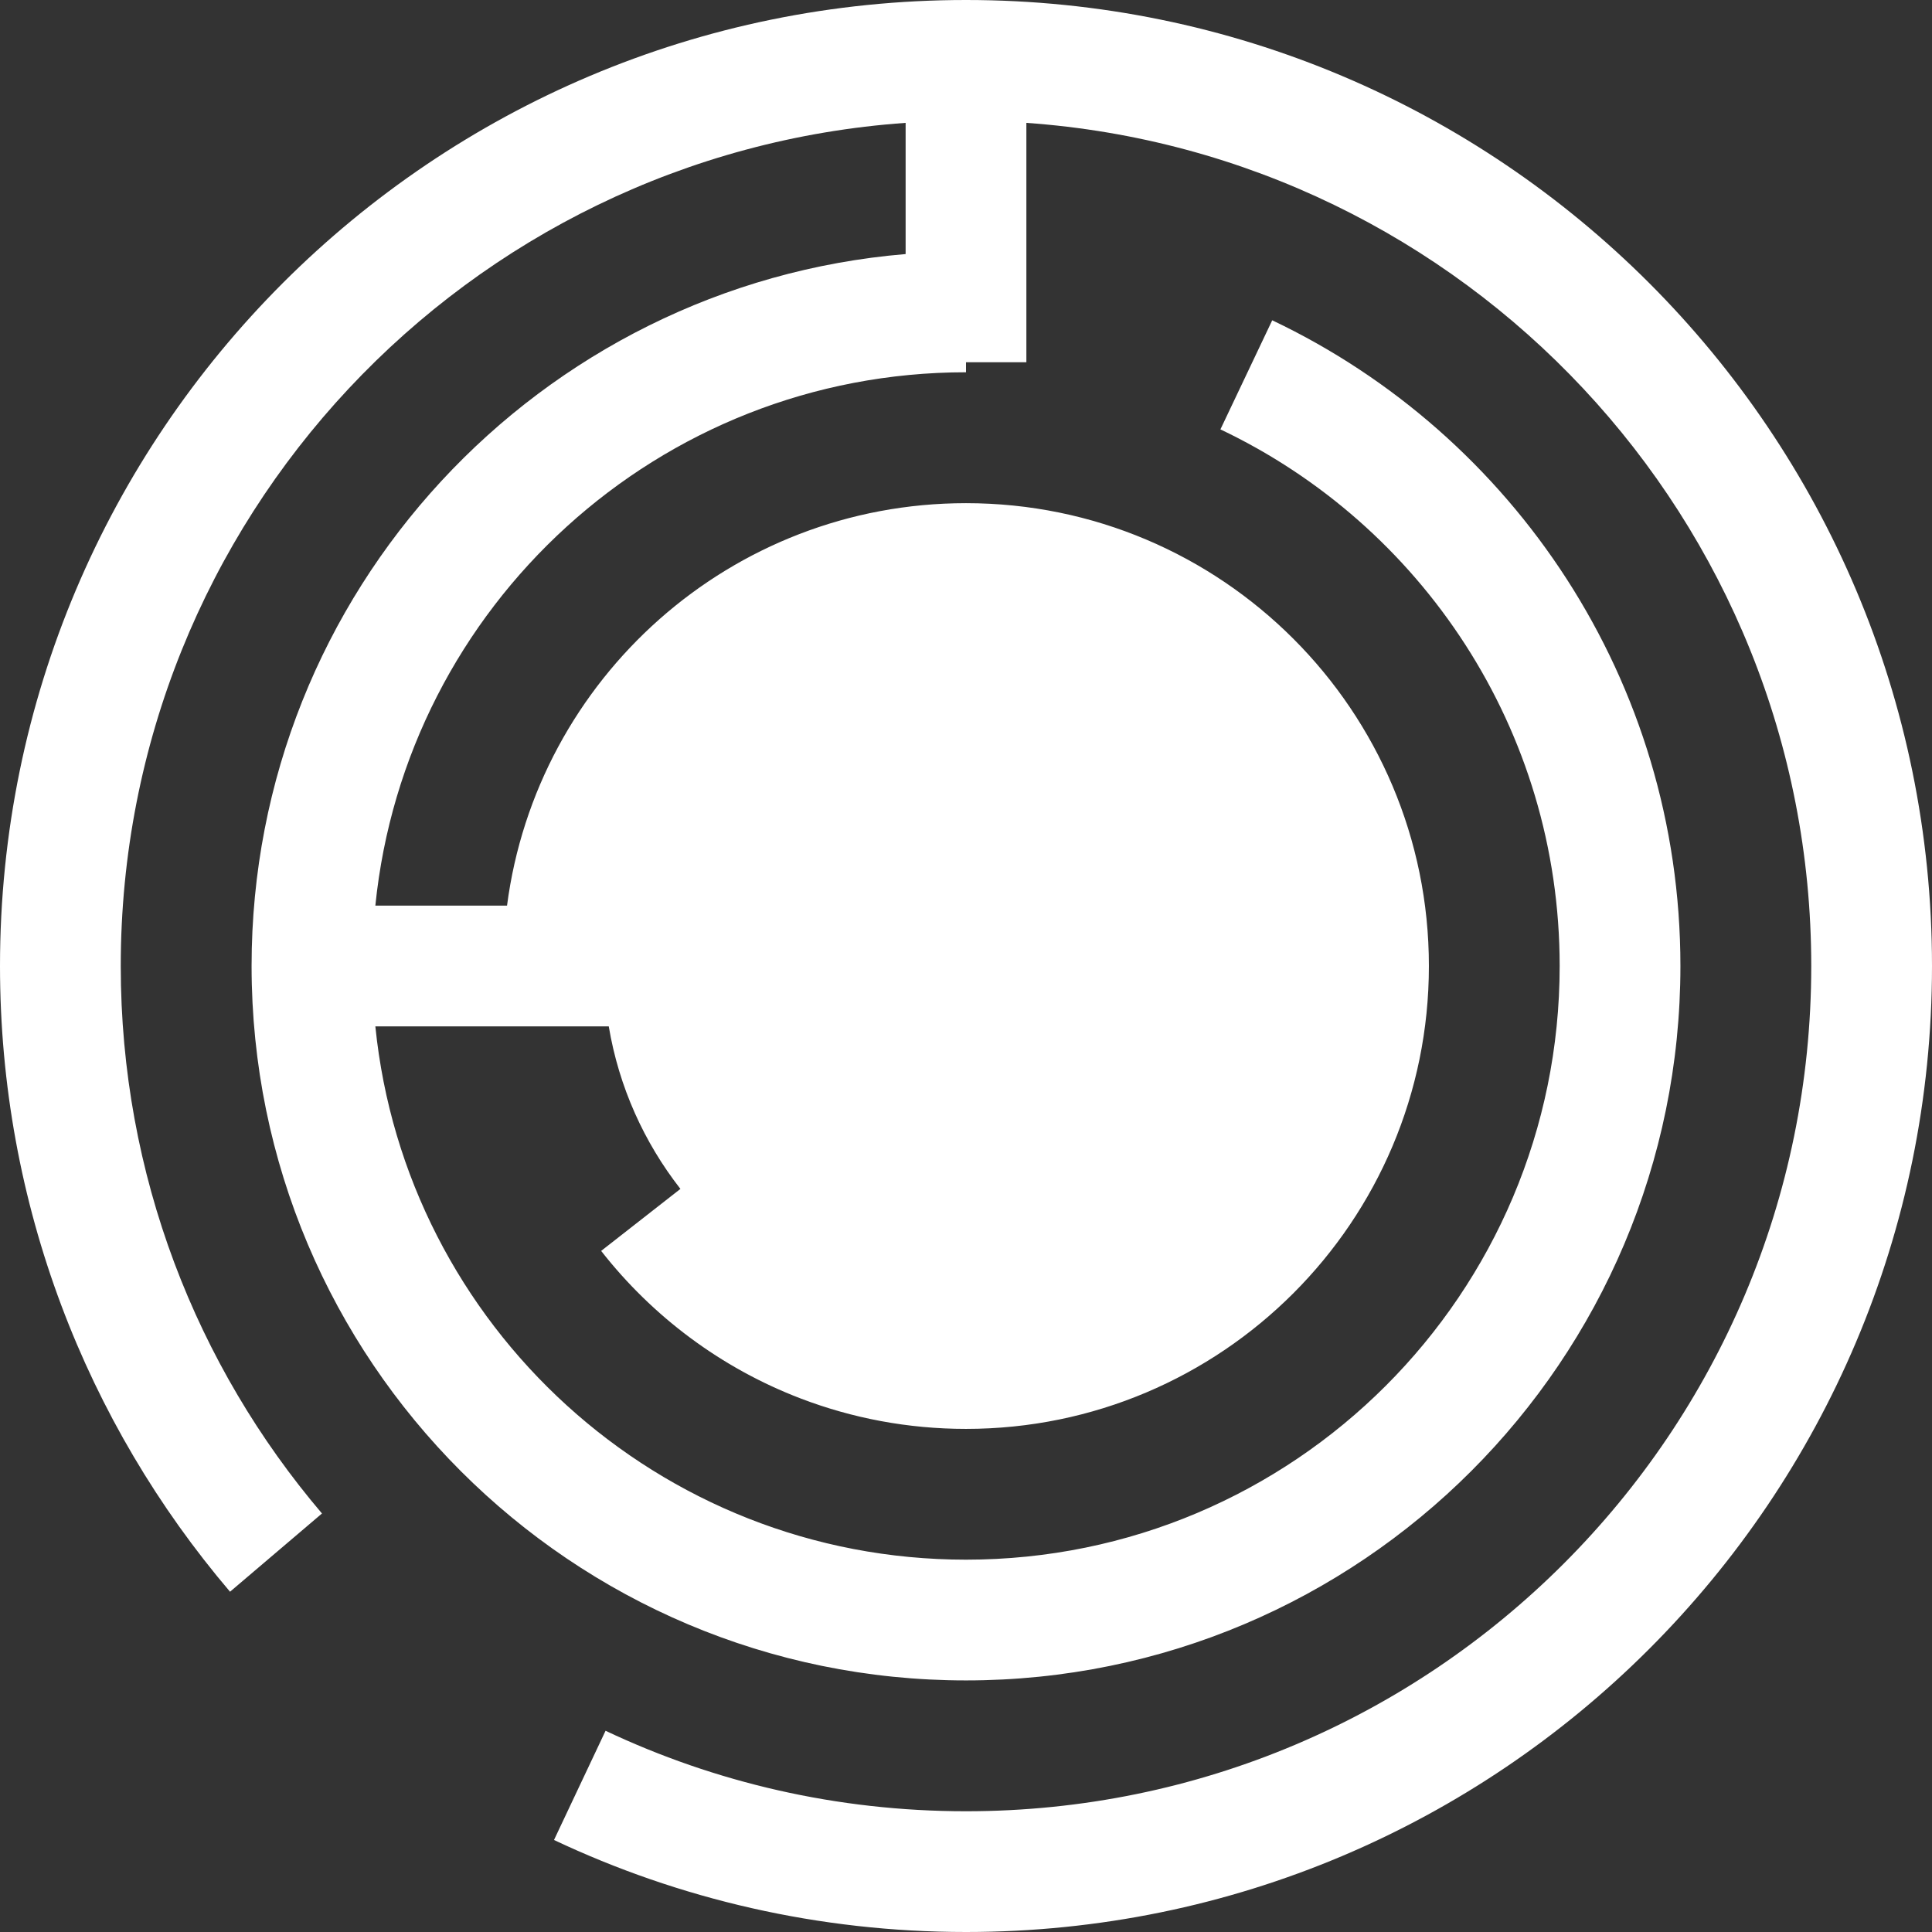 <svg width="32" height="32" viewBox="0 0 32 32" fill="none" xmlns="http://www.w3.org/2000/svg">
<rect x="0" y="0" width="32" height="32" fill="#333333" stroke="none"/>
<path fill-rule="evenodd" clip-rule="evenodd" d="M2 16C2 8.604 7.735 2.548 15 2.035V4.208C8.933 4.715 4.167 9.801 4.167 15.999C4.167 22.535 9.465 27.833 16 27.833C22.535 27.833 27.833 22.535 27.833 15.999C27.833 11.277 25.068 7.203 21.072 5.305L20.214 7.112C23.538 8.691 25.833 12.078 25.833 15.999C25.833 21.43 21.431 25.833 16 25.833C10.907 25.833 6.718 21.961 6.217 17H10.083C10.251 18.004 10.669 18.923 11.27 19.692L9.957 20.719C10.808 21.807 11.946 22.66 13.261 23.163C14.113 23.489 15.037 23.667 16 23.667C20.234 23.667 23.667 20.234 23.667 16C23.667 11.766 20.234 8.334 16 8.334C12.105 8.334 8.888 11.238 8.398 15H6.217C6.718 10.039 10.907 6.166 16 6.166V6H17V2.035C24.265 2.548 30 8.604 30 16C30 23.732 23.732 30 16 30C13.863 30 11.84 29.522 10.03 28.667L9.176 30.476C11.247 31.454 13.561 32 16 32C24.837 32 32 24.837 32 16C32 7.163 24.837 0 16 0C7.163 0 0 7.163 0 16C0 19.952 1.434 23.572 3.81 26.364L5.333 25.068C3.254 22.624 2 19.46 2 16Z" fill="white"/>
</svg>
